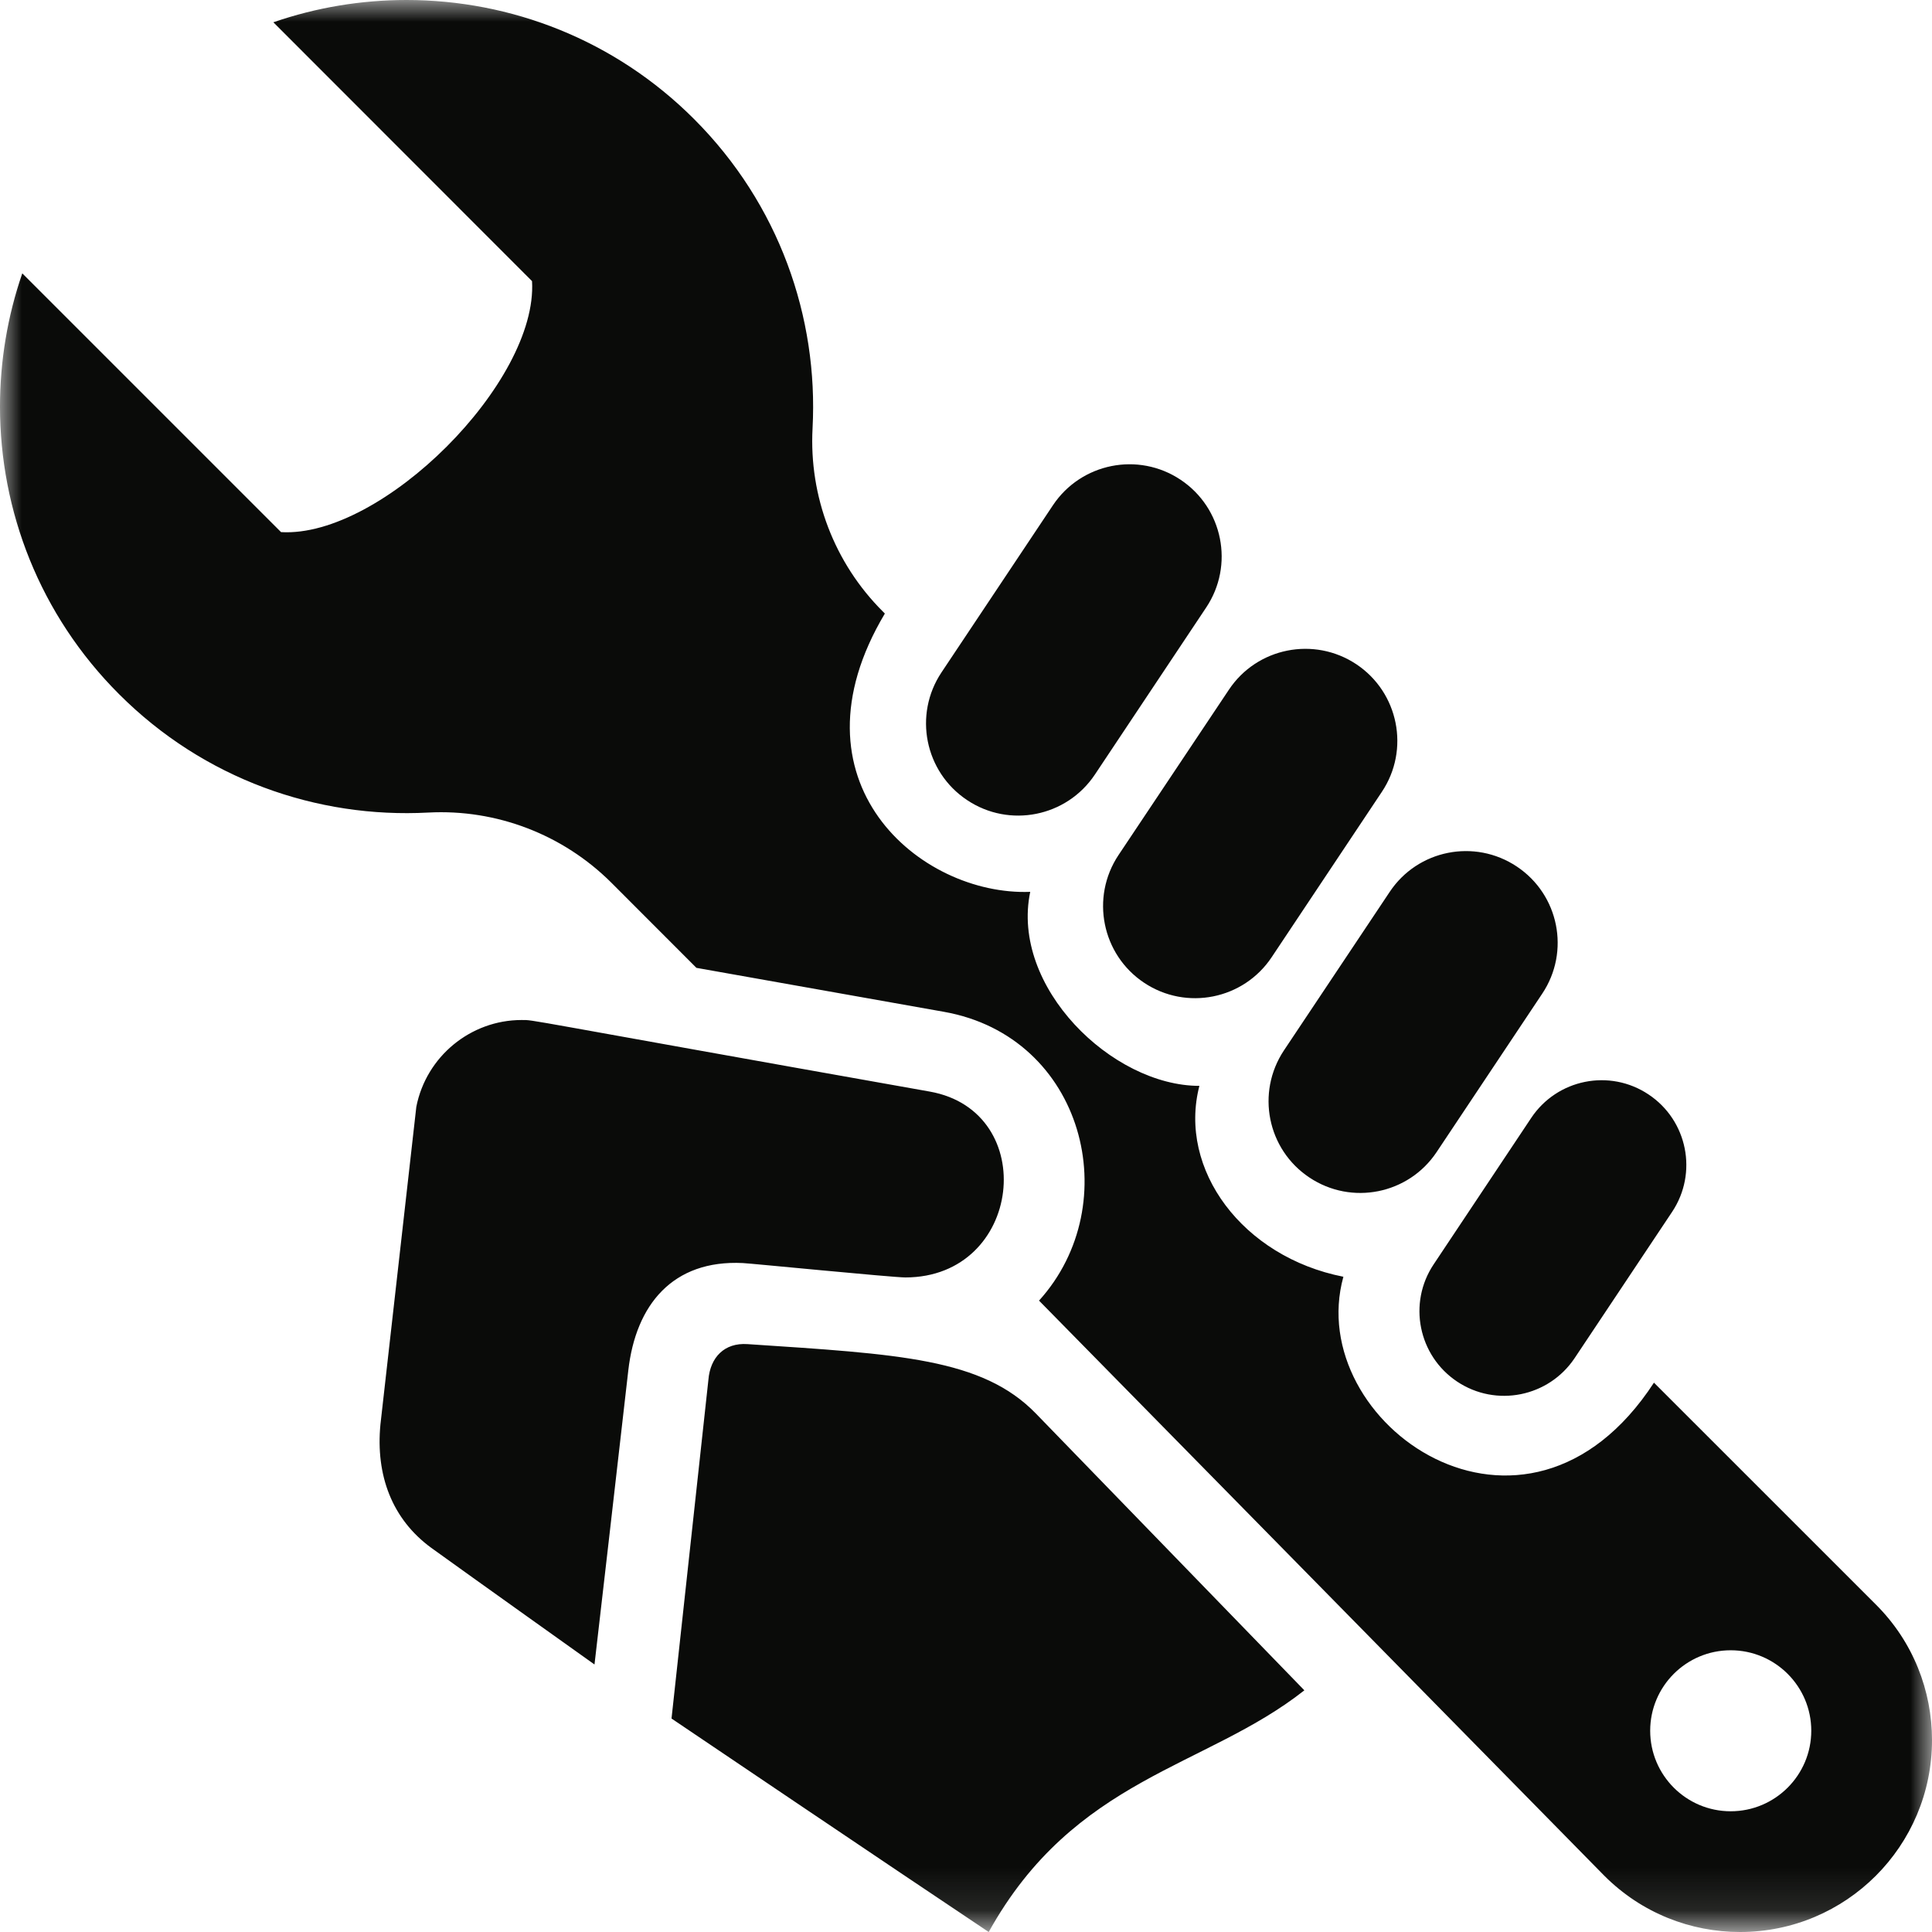 <?xml version="1.0" encoding="UTF-8"?>
<svg width="45px" height="45px" viewBox="0 0 45 45" version="1.1" xmlns="http://www.w3.org/2000/svg" xmlns:xlink="http://www.w3.org/1999/xlink">
    <!-- Generator: Sketch 49.3 (51167) - http://www.bohemiancoding.com/sketch -->
    <title>heritage-icon</title>
    <desc>Created with Sketch.</desc>
    <defs>
        <polygon id="path-1" points="0 0 45 0 45 44.888 0 44.888"></polygon>
    </defs>
    <g id="heritage-icon" stroke="none" stroke-width="1" fill="none" fill-rule="evenodd">
        <g id="iconmonstr-wrench-24">
            <mask id="mask-2" fill="white">
                <use xlink:href="#path-1"></use>
            </mask>
            <g id="Clip-2"></g>
            <path d="M21.088,29.754 C23.82,29.753 24.234,25.884 21.656,25.425 C11.961,23.704 12.469,23.758 12.15,23.758 C10.961,23.758 9.928,24.608 9.697,25.779 L8.861,33.178 C8.747,34.361 9.131,35.385 10.046,36.053 C10.961,36.714 13.847,38.769 13.847,38.769 C13.847,38.769 14.462,33.452 14.634,31.922 C14.807,30.394 15.666,29.338 17.304,29.419 C17.477,29.426 20.79,29.754 21.088,29.754 Z M24.129,32.925 C22.879,31.637 20.94,31.541 17.409,31.307 C16.873,31.271 16.543,31.614 16.5,32.138 C16.489,32.254 15.641,40.028 15.641,40.028 C15.641,40.028 20.88,43.566 23.029,45 C25.026,41.398 28.089,41.182 30.381,39.371 L24.129,32.925 Z M42.188,40.312 C42.188,39.278 41.347,38.438 40.311,38.438 C39.276,38.438 38.436,39.278 38.436,40.312 C38.436,41.347 39.276,42.188 40.311,42.188 C41.347,42.188 42.188,41.347 42.188,40.312 Z M40.528,45 C39.386,45 38.242,44.565 37.369,43.691 L24.201,30.294 C26.241,28.041 25.251,24.146 21.986,23.567 L16.221,22.543 L14.239,20.559 C13.112,19.436 11.563,18.842 9.975,18.926 C7.384,19.065 4.749,18.146 2.773,16.168 C0.922,14.318 0,11.895 0,9.471 C0,8.421 0.172,7.371 0.519,6.367 L6.546,12.394 C8.895,12.533 12.533,8.897 12.392,6.548 L6.367,0.519 C7.371,0.172 8.419,0 9.469,0 C11.893,0 14.318,0.924 16.166,2.773 C18.144,4.751 19.063,7.386 18.926,9.977 C18.842,11.563 19.434,13.116 20.559,14.239 L20.61,14.291 C18.279,18.197 21.422,20.871 23.996,20.773 C23.533,22.986 25.901,25.292 27.936,25.292 C27.433,27.24 28.942,29.276 31.29,29.738 C30.345,33.154 35.524,36.801 38.524,32.205 L43.691,37.371 C44.565,38.241 45,39.386 45,40.53 C45,42.998 43.001,45 40.528,45 Z M29.906,24.465 C29.252,25.448 29.516,26.773 30.499,27.427 C31.481,28.082 32.807,27.816 33.461,26.835 L35.921,23.145 C36.578,22.163 36.311,20.837 35.329,20.183 C34.346,19.528 33.021,19.793 32.368,20.775 L29.906,24.465 Z M35.664,26.04 L33.394,29.447 C32.788,30.352 33.034,31.577 33.941,32.181 C34.847,32.784 36.069,32.539 36.675,31.635 L38.946,28.228 C39.551,27.321 39.306,26.096 38.398,25.492 C37.492,24.887 36.268,25.133 35.664,26.04 Z M22.526,18.636 C23.511,19.294 24.844,19.027 25.502,18.041 L28.093,14.152 C28.753,13.166 28.485,11.833 27.499,11.175 C26.514,10.517 25.181,10.783 24.523,11.771 L21.93,15.66 C21.272,16.646 21.538,17.979 22.526,18.636 Z M26.051,19.918 L28.622,16.067 C29.276,15.082 30.608,14.816 31.594,15.473 C32.576,16.129 32.844,17.46 32.186,18.444 L29.619,22.296 C28.963,23.28 27.632,23.546 26.648,22.89 C25.663,22.234 25.397,20.902 26.051,19.918 Z" id="Fill-1" fill="#0A0B09" mask="url(#mask-2)"></path>
        </g>
    </g>
</svg>